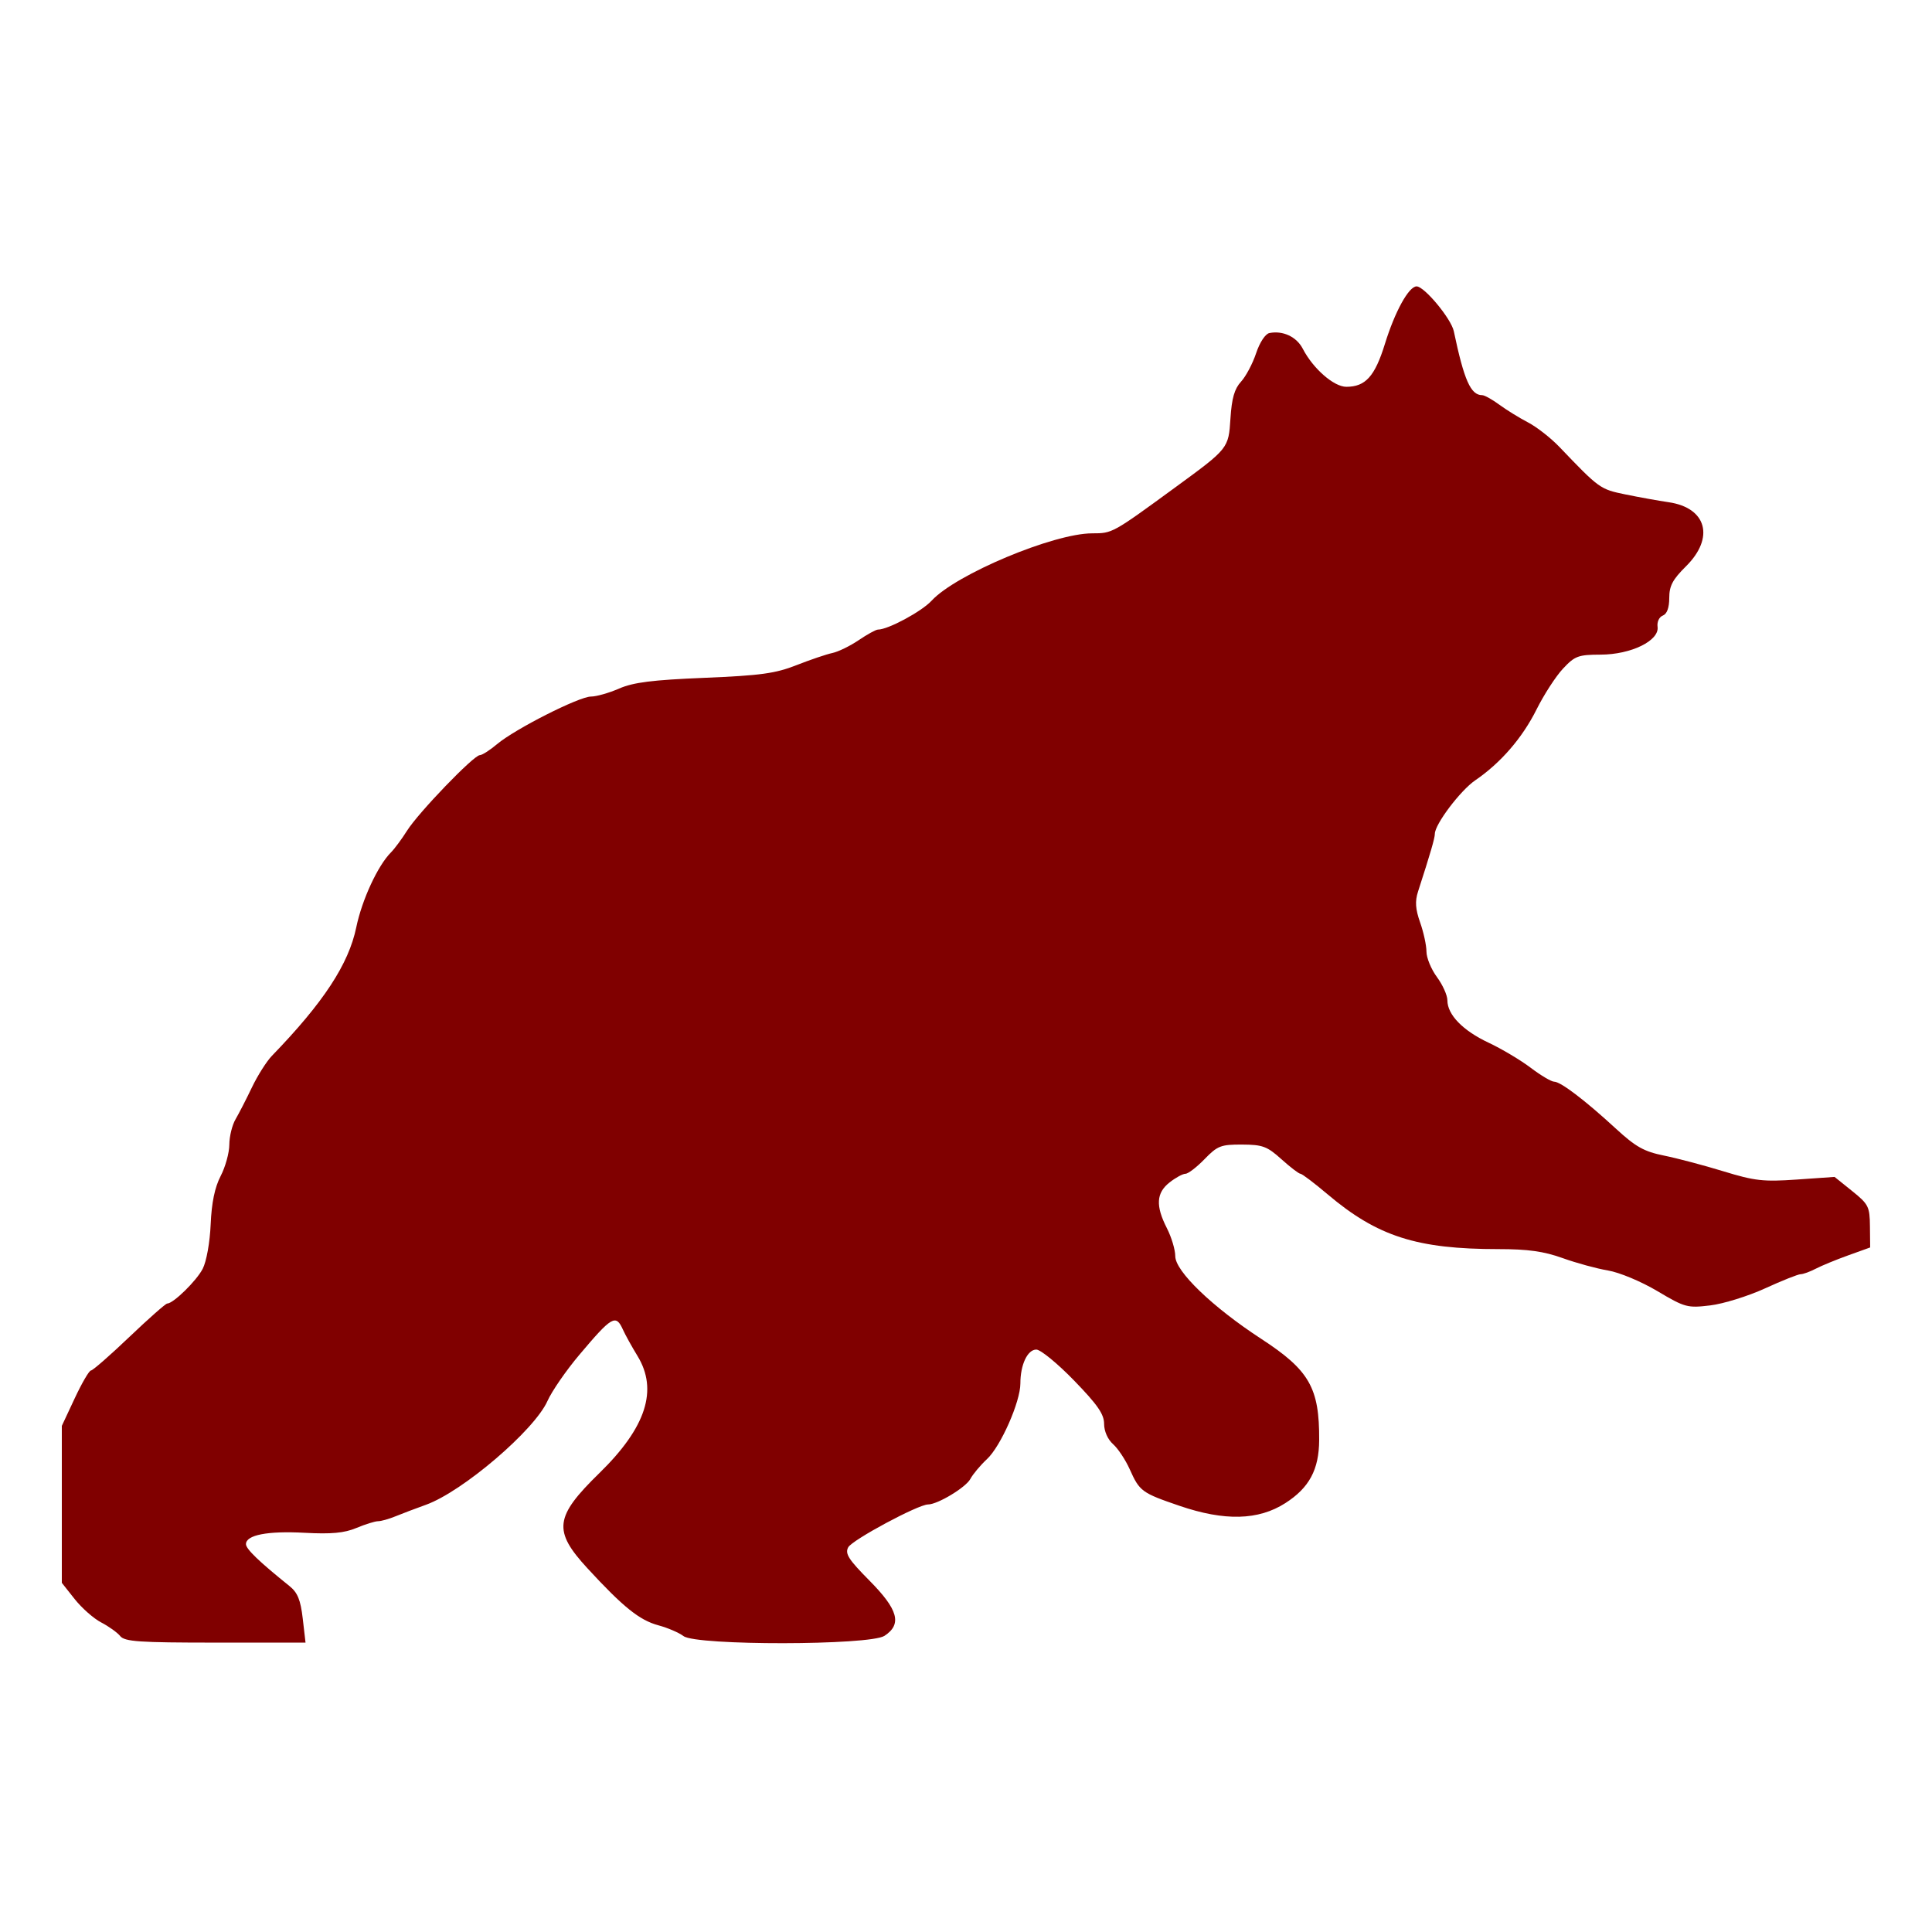 <svg xmlns="http://www.w3.org/2000/svg" width="50" height="50">
 <g>
  <title>Layer 1</title>
  <g id="layer1">
   <path d="m31.106,423.404c-0.775,-0.934 -2.991,-2.518 -4.924,-3.52c-1.933,-1.002 -5.014,-3.718 -6.848,-6.034l-3.334,-4.211l0,-20.313l0,-20.313l3.352,-7.163c1.844,-3.94 3.727,-7.163 4.186,-7.163c0.459,0 4.922,-3.898 9.919,-8.663c4.997,-4.764 9.413,-8.664 9.814,-8.666c1.585,-0.008 7.569,-5.863 9.184,-8.987c0.977,-1.889 1.863,-6.831 2.066,-11.517c0.243,-5.61 1.061,-9.567 2.584,-12.5c1.225,-2.36 2.235,-6.017 2.244,-8.125c0.009,-2.108 0.729,-5.052 1.6,-6.542c0.871,-1.489 2.785,-5.216 4.254,-8.283c1.468,-3.066 3.795,-6.737 5.171,-8.159c13.327,-13.769 19.851,-23.708 21.825,-33.243c1.478,-7.141 5.58,-15.999 8.988,-19.406c0.919,-0.919 2.797,-3.455 4.173,-5.635c2.961,-4.69 17.251,-19.524 18.809,-19.524c0.595,0 2.606,-1.283 4.469,-2.85c4.667,-3.927 21.227,-12.316 24.31,-12.316c1.39,0 4.66,-0.93 7.268,-2.066c3.697,-1.611 8.565,-2.224 22.075,-2.783c14.56,-0.602 18.373,-1.127 23.833,-3.275c3.575,-1.407 7.755,-2.824 9.288,-3.148c1.533,-0.324 4.601,-1.82 6.819,-3.325c2.217,-1.505 4.457,-2.736 4.977,-2.736c2.628,0 11.315,-4.679 13.897,-7.484c6.267,-6.812 31.532,-17.409 41.543,-17.424c5.261,-0.008 5.185,0.033 21.55,-11.925c13.757,-10.053 13.748,-10.041 14.245,-17.841c0.331,-5.189 1.038,-7.646 2.727,-9.478c1.254,-1.36 3.009,-4.666 3.901,-7.348c0.935,-2.813 2.391,-5.03 3.443,-5.242c3.496,-0.703 7.04,0.962 8.643,4.059c2.661,5.146 8.042,9.849 11.268,9.849c4.959,0 7.392,-2.703 9.988,-11.102c2.582,-8.351 6.164,-14.863 8.189,-14.885c2.002,-0.022 8.957,8.351 9.641,11.605c2.67,12.708 4.374,16.548 7.343,16.548c0.597,0 2.593,1.11 4.436,2.466c1.844,1.356 5.19,3.422 7.435,4.591c2.245,1.168 5.901,4.027 8.125,6.352c10.327,10.799 10.521,10.939 17.104,12.288c3.541,0.726 8.561,1.63 11.157,2.009c9.856,1.442 11.954,9.194 4.49,16.584c-3.463,3.429 -4.333,5.076 -4.333,8.201c0,2.524 -0.593,4.138 -1.671,4.552c-0.936,0.359 -1.531,1.633 -1.354,2.896c0.504,3.592 -6.838,7.188 -14.722,7.21c-5.811,0.017 -6.67,0.336 -9.75,3.624c-1.858,1.984 -4.939,6.737 -6.846,10.563c-3.667,7.355 -9.286,13.851 -15.856,18.331c-3.851,2.626 -10.468,11.392 -10.468,13.87c0,1.1 -1.132,4.989 -4.352,14.944c-0.811,2.506 -0.671,4.529 0.55,7.991c0.9,2.549 1.635,5.941 1.635,7.539c0,1.596 1.219,4.555 2.708,6.574c1.49,2.019 2.708,4.729 2.708,6.023c0,3.726 3.995,7.84 10.648,10.963c3.379,1.587 8.285,4.508 10.903,6.491c2.618,1.984 5.354,3.607 6.08,3.607c1.674,0 7.978,4.794 15.961,12.139c5.153,4.739 7.287,5.937 12.458,6.985c3.433,0.696 10.368,2.531 15.412,4.076c8.092,2.48 10.323,2.73 18.958,2.128l9.786,-0.683l4.548,3.656c4.238,3.406 4.552,4.031 4.605,9.13l0.056,5.473l-5.688,2.045c-3.128,1.124 -6.906,2.68 -8.396,3.457c-1.489,0.777 -3.249,1.416 -3.91,1.419c-0.661,0.004 -4.805,1.655 -9.209,3.67c-4.404,2.015 -10.791,3.997 -14.195,4.406c-5.904,0.709 -6.533,0.538 -13.679,-3.708c-4.188,-2.488 -9.818,-4.839 -12.77,-5.332c-2.903,-0.485 -8.187,-1.928 -11.742,-3.206c-4.864,-1.749 -8.965,-2.324 -16.584,-2.324c-21.116,0 -31.337,-3.275 -44.221,-14.169c-3.468,-2.932 -6.638,-5.331 -7.046,-5.331c-0.407,0 -2.621,-1.695 -4.922,-3.766c-3.702,-3.335 -4.872,-3.77 -10.199,-3.792c-5.469,-0.022 -6.351,0.32 -9.692,3.767c-2.021,2.085 -4.245,3.791 -4.941,3.791c-0.697,0 -2.551,1.011 -4.121,2.245c-3.449,2.713 -3.642,6.046 -0.688,11.838c1.192,2.336 2.167,5.594 2.167,7.241c0,3.913 9.636,13.179 22.26,21.408c12.454,8.118 15.059,12.672 14.983,26.192c-0.043,7.646 -2.562,12.34 -8.754,16.31c-6.97,4.47 -15.711,4.693 -27.391,0.701c-9.776,-3.343 -10.324,-3.745 -12.87,-9.433c-1.098,-2.453 -3.043,-5.39 -4.321,-6.524c-1.385,-1.23 -2.324,-3.355 -2.324,-5.261c0,-2.499 -1.697,-4.948 -7.767,-11.207c-4.271,-4.406 -8.671,-8.01 -9.777,-8.01c-2.281,0 -4.123,3.919 -4.123,8.77c0,4.749 -5.082,16.264 -8.639,19.573c-1.705,1.587 -3.644,3.901 -4.309,5.142c-1.176,2.198 -8.478,6.598 -10.949,6.598c-2.539,0 -19.634,9.177 -20.657,11.089c-0.882,1.647 0.069,3.137 5.494,8.613c7.457,7.526 8.481,11.291 3.889,14.299c-3.806,2.494 -48.718,2.553 -52.005,0.068c-1.173,-0.887 -4.09,-2.14 -6.482,-2.784c-4.905,-1.321 -9.102,-4.691 -18.36,-14.741c-8.989,-9.759 -8.545,-13.327 3.07,-24.668c12.094,-11.809 15.242,-21.508 9.845,-30.333c-1.458,-2.383 -3.144,-5.431 -3.747,-6.771c-1.843,-4.095 -2.839,-3.52 -11.311,6.526c-3.404,4.036 -7.105,9.399 -8.225,11.917c-3.364,7.565 -21.969,23.458 -31.448,26.865c-2.681,0.964 -6.248,2.316 -7.925,3.004c-1.678,0.689 -3.69,1.252 -4.472,1.252c-0.782,0 -3.304,0.786 -5.604,1.747c-3.144,1.313 -6.471,1.624 -13.403,1.249c-9.605,-0.518 -15.18,0.562 -15.18,2.942c0,1.251 3.396,4.52 11.276,10.854c2.084,1.675 2.86,3.58 3.418,8.396l0.722,6.229l-23.284,0c-19.823,0 -23.493,-0.253 -24.693,-1.699l0,0z" id="path3594" fill="maroon" class="color" transform="scale(.10)"></path>
  </g>
 </g>
</svg>